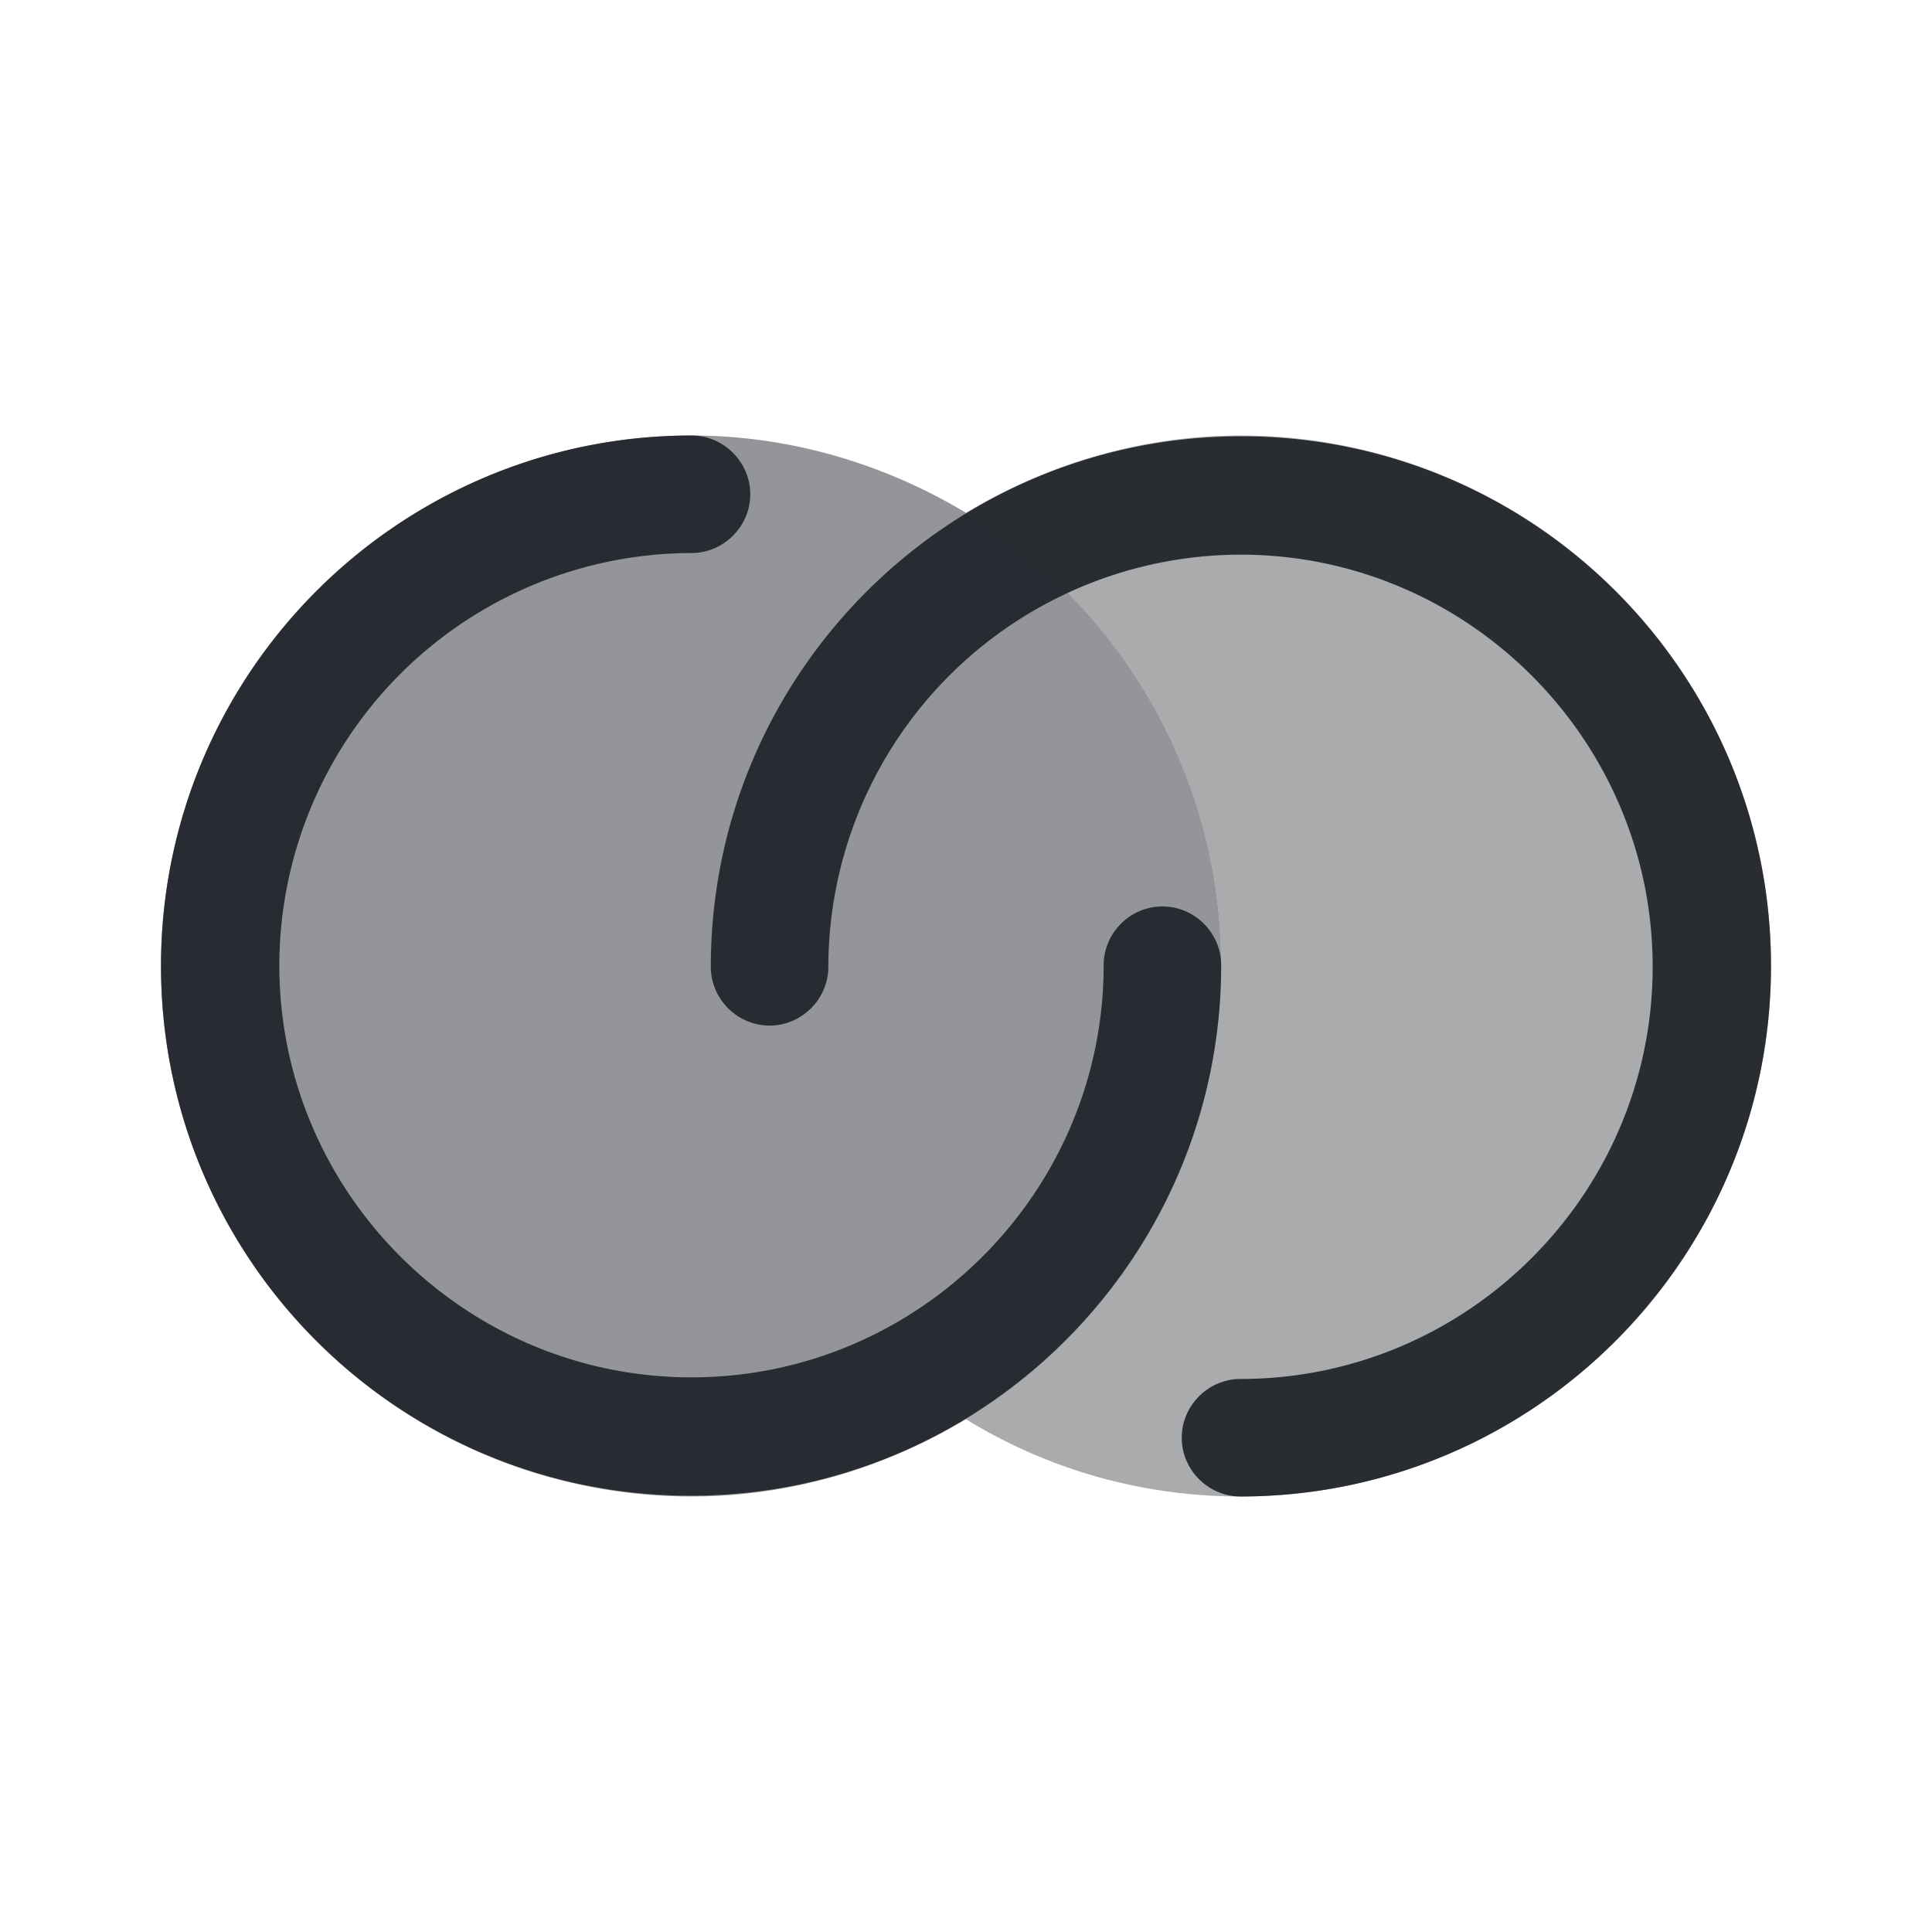 <svg xmlns="http://www.w3.org/2000/svg" width="24" height="24" fill="none" viewBox="0 0 24 24"><path fill="#292D32" d="M15.41 18.59c-.4 0-.73-.33-.73-.73s.33-.73.73-.73c2.82 0 5.12-2.3 5.12-5.12s-2.3-5.12-5.12-5.12a5.13 5.13 0 0 0-5.12 5.12c0 .4-.33.73-.73.73s-.73-.33-.73-.73c0-3.63 2.95-6.59 6.59-6.59S22 8.37 22 12s-2.95 6.59-6.59 6.59"/><path fill="#292D32" d="M22 12a6.59 6.59 0 0 1-6.59 6.59c-1.25 0-2.42-.35-3.41-.96A6.57 6.57 0 0 0 15.17 12 6.57 6.57 0 0 0 12 6.37c1-.6 2.17-.96 3.41-.96A6.59 6.59 0 0 1 22 12" opacity=".4"/><path fill="#292D32" d="M8.59 5.41c.4 0 .73.33.73.73s-.33.73-.73.73a5.13 5.13 0 0 0-5.12 5.12c0 2.82 2.3 5.12 5.12 5.12s5.12-2.3 5.12-5.12c0-.4.33-.73.73-.73s.73.33.73.73c0 3.63-2.95 6.59-6.59 6.59S2 15.63 2 12s2.95-6.59 6.59-6.59"/><path fill="#292D32" d="M15.17 12A6.57 6.57 0 0 1 12 17.63c-1 .6-2.17.96-3.41.96A6.59 6.59 0 0 1 2 12a6.59 6.59 0 0 1 6.59-6.59c1.24 0 2.41.36 3.41.96A6.57 6.57 0 0 1 15.17 12" opacity=".5"/></svg>